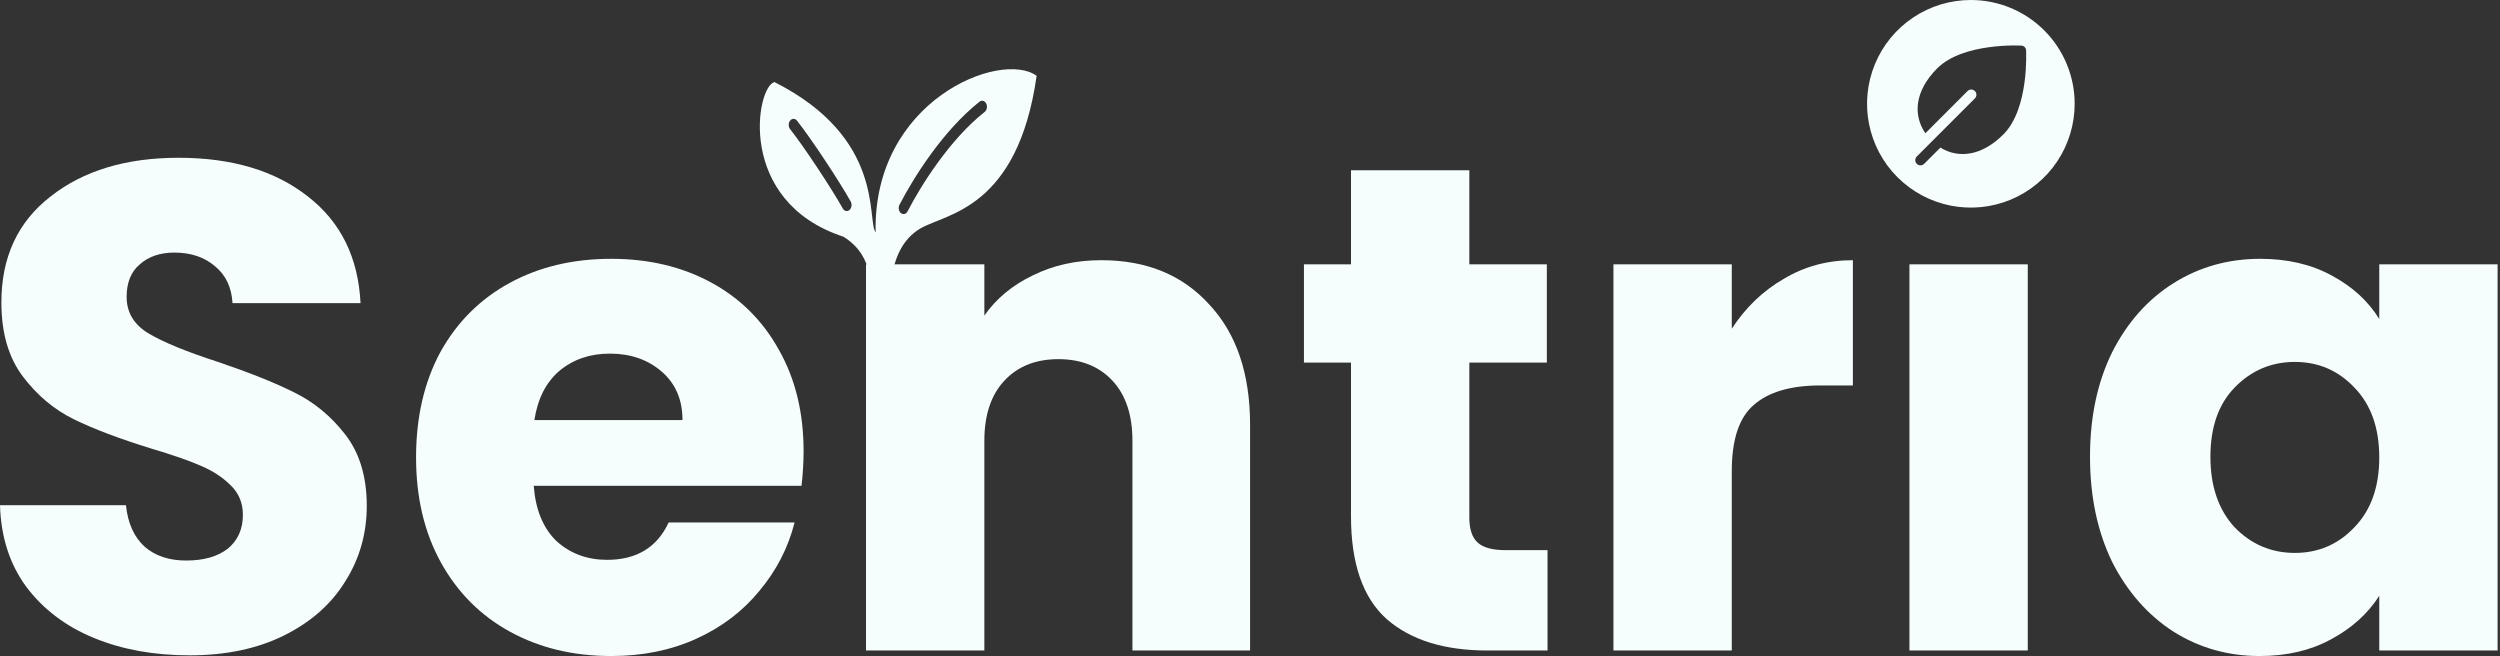 <svg width="423" height="111" viewBox="0 0 423 111" fill="none" xmlns="http://www.w3.org/2000/svg">
<rect x="0" y="0" width="423" height="111" fill="#333333" stroke="none"/>
<path d="M353.629 77.278C353.629 70.565 354.878 64.672 357.375 59.598C359.951 54.524 363.425 50.621 367.796 47.889C372.168 45.157 377.046 43.791 382.432 43.791C387.038 43.791 391.058 44.728 394.493 46.601C398.005 48.475 400.698 50.934 402.572 53.978V44.728H422.594V110.063H402.572V100.813C400.62 103.858 397.888 106.316 394.375 108.19C390.941 110.063 386.921 111 382.315 111C377.007 111 372.168 109.634 367.796 106.902C363.425 104.092 359.951 100.15 357.375 95.076C354.878 89.924 353.629 83.992 353.629 77.278ZM402.572 77.396C402.572 72.4 401.167 68.458 398.356 65.57C395.624 62.681 392.268 61.237 388.287 61.237C384.306 61.237 380.91 62.681 378.1 65.57C375.368 68.38 374.002 72.283 374.002 77.278C374.002 82.274 375.368 86.255 378.1 89.222C380.91 92.11 384.306 93.554 388.287 93.554C392.268 93.554 395.624 92.11 398.356 89.222C401.167 86.333 402.572 82.391 402.572 77.396Z" fill="#F5FEFD"/>
<path d="M337.215 29.982C333.703 29.982 330.579 34.814 328.315 32.785C326.129 30.677 330.19 33.487 330.19 30.443C330.19 27.321 329.175 32.473 331.361 30.443C333.624 28.335 326.677 29.272 330.19 29.272C333.624 29.272 335.03 25.994 337.215 28.101C339.479 30.131 344.973 24.042 344.973 27.165C344.973 30.209 339.479 29.506 337.215 31.614C335.03 33.644 340.65 29.982 337.215 29.982ZM343.1 44.728V110.063H323.078V44.728H343.1Z" fill="#F5FEFD"/>
<path d="M293.017 55.617C295.359 52.026 298.286 49.216 301.799 47.187C305.311 45.079 309.214 44.025 313.507 44.025V65.218H308.004C303.009 65.218 299.262 66.311 296.764 68.497C294.266 70.604 293.017 74.351 293.017 79.737V110.063H272.995V44.728H293.017V55.617Z" fill="#F5FEFD"/>
<path d="M261.842 93.085V110.063H251.655C244.396 110.063 238.737 108.307 234.678 104.794C230.619 101.204 228.589 95.388 228.589 87.348V61.354H220.627V44.728H228.589V28.804H248.611V44.728H261.725V61.354H248.611V87.582C248.611 89.534 249.079 90.939 250.016 91.797C250.953 92.656 252.514 93.085 254.7 93.085H261.842Z" fill="#F5FEFD"/>
<path d="M186.34 44.025C193.99 44.025 200.079 46.523 204.606 51.519C209.211 56.437 211.514 63.228 211.514 71.892V110.063H191.609V74.585C191.609 70.214 190.477 66.819 188.214 64.399C185.95 61.979 182.906 60.769 179.081 60.769C175.256 60.769 172.211 61.979 169.948 64.399C167.684 66.819 166.552 70.214 166.552 74.585V110.063H146.53V44.728H166.552V53.392C168.582 50.504 171.314 48.24 174.748 46.601C178.183 44.884 182.047 44.025 186.34 44.025Z" fill="#F5FEFD"/>
<path d="M135.967 76.342C135.967 78.215 135.85 80.167 135.616 82.196H90.303C90.615 86.255 91.903 89.378 94.167 91.563C96.508 93.671 99.358 94.725 102.714 94.725C107.71 94.725 111.184 92.617 113.135 88.402H134.445C133.352 92.695 131.362 96.559 128.474 99.994C125.664 103.428 122.112 106.121 117.819 108.073C113.525 110.024 108.725 111 103.417 111C97.016 111 91.317 109.634 86.322 106.902C81.326 104.17 77.423 100.267 74.613 95.193C71.803 90.119 70.398 84.187 70.398 77.396C70.398 70.604 71.764 64.672 74.496 59.598C77.306 54.524 81.209 50.621 86.205 47.889C91.2 45.157 96.938 43.791 103.417 43.791C109.739 43.791 115.36 45.118 120.277 47.772C125.195 50.426 129.02 54.212 131.752 59.13C134.562 64.047 135.967 69.785 135.967 76.342ZM115.477 71.073C115.477 67.638 114.306 64.906 111.964 62.877C109.622 60.847 106.695 59.832 103.183 59.832C99.826 59.832 96.977 60.808 94.635 62.76C92.371 64.711 90.966 67.482 90.42 71.073H115.477Z" fill="#F5FEFD"/>
<path d="M32.082 110.883C26.072 110.883 20.686 109.907 15.924 107.956C11.162 106.004 7.338 103.116 4.449 99.291C1.639 95.466 0.156 90.861 0 85.475H21.31C21.622 88.519 22.676 90.861 24.471 92.5C26.267 94.061 28.609 94.842 31.497 94.842C34.463 94.842 36.805 94.178 38.522 92.851C40.239 91.446 41.098 89.534 41.098 87.114C41.098 85.084 40.396 83.406 38.99 82.079C37.663 80.752 35.985 79.659 33.956 78.801C32.004 77.942 29.194 76.966 25.525 75.873C20.217 74.234 15.885 72.595 12.528 70.956C9.172 69.317 6.284 66.897 3.864 63.696C1.444 60.496 0.234 56.32 0.234 51.168C0.234 43.518 3.005 37.546 8.547 33.253C14.09 28.882 21.31 26.696 30.209 26.696C39.264 26.696 46.562 28.882 52.104 33.253C57.647 37.546 60.613 43.557 61.003 51.285H39.342C39.186 48.631 38.21 46.562 36.415 45.079C34.619 43.518 32.316 42.737 29.506 42.737C27.087 42.737 25.135 43.401 23.652 44.728C22.169 45.977 21.427 47.811 21.427 50.231C21.427 52.885 22.676 54.954 25.174 56.437C27.672 57.92 31.575 59.52 36.883 61.237C42.191 63.033 46.484 64.75 49.763 66.389C53.119 68.028 56.007 70.409 58.427 73.532C60.847 76.654 62.057 80.674 62.057 85.592C62.057 90.275 60.847 94.529 58.427 98.354C56.085 102.179 52.651 105.224 48.123 107.487C43.596 109.751 38.249 110.883 32.082 110.883Z" fill="#F5FEFD"/>
<path d="M351.032 17.563C351.032 21.037 350.002 24.433 348.072 27.321C346.142 30.209 343.399 32.46 340.19 33.79C336.98 35.119 333.449 35.467 330.042 34.789C326.635 34.111 323.505 32.439 321.049 29.982C318.593 27.526 316.92 24.397 316.243 20.99C315.565 17.583 315.913 14.051 317.242 10.842C318.571 7.633 320.822 4.89 323.711 2.96C326.599 1.03 329.995 0 333.468 0C335.775 0 338.059 0.454 340.19 1.337C342.32 2.22 344.257 3.513 345.887 5.144C347.518 6.775 348.812 8.711 349.695 10.842C350.577 12.973 351.032 15.257 351.032 17.563ZM342.812 8.459C342.796 8.267 342.713 8.088 342.577 7.952C342.44 7.817 342.261 7.734 342.069 7.718C342.069 7.718 332.202 7.141 327.787 11.556C323.911 15.429 323.683 19.515 325.773 22.546L332.903 15.414C332.984 15.331 333.081 15.265 333.188 15.22C333.295 15.174 333.41 15.151 333.526 15.15C333.642 15.149 333.757 15.172 333.864 15.216C333.972 15.26 334.069 15.325 334.151 15.407C334.233 15.489 334.298 15.587 334.343 15.694C334.387 15.802 334.409 15.917 334.409 16.033C334.408 16.149 334.384 16.264 334.339 16.371C334.294 16.478 334.228 16.575 334.145 16.656L324.315 26.486C324.153 26.651 324.063 26.874 324.064 27.105C324.065 27.337 324.158 27.558 324.321 27.722C324.485 27.886 324.707 27.978 324.938 27.979C325.17 27.98 325.392 27.89 325.557 27.728L328.315 24.971C331.31 26.823 335.236 26.475 338.974 22.741C343.389 18.324 342.812 8.459 342.812 8.459Z" fill="#F5FEFD"/>
<path d="M148.157 39.321C146.615 37.217 149.812 23.35 131.04 13.888C127.952 14.589 124.482 34.09 142.723 40.056C148.176 43.463 147.317 49.142 147.317 52.3H150.824C150.824 52.3 149.389 42.285 155.798 38.615C160.159 36.12 172.203 35.319 175.399 12.825C169.305 8.421 147.666 17.006 148.157 39.321ZM143.733 35.526C143.362 35.848 142.852 35.732 142.594 35.267C140.809 32.035 135.872 24.578 133.69 21.857C133.369 21.458 133.369 20.81 133.69 20.411C134.008 20.011 134.527 20.011 134.846 20.411C137.164 23.315 142.044 30.686 143.941 34.102C144.198 34.567 144.105 35.205 143.733 35.526ZM166.614 18.93C160.645 23.645 155.767 31.49 153.567 35.752C153.323 36.225 152.815 36.361 152.437 36.055C152.058 35.748 151.949 35.115 152.195 34.64C154.495 30.207 159.435 22.203 165.738 17.203C166.12 16.899 166.624 17.042 166.867 17.519C167.109 17.996 166.996 18.627 166.614 18.93Z" fill="#F5FEFD"/>
</svg>
